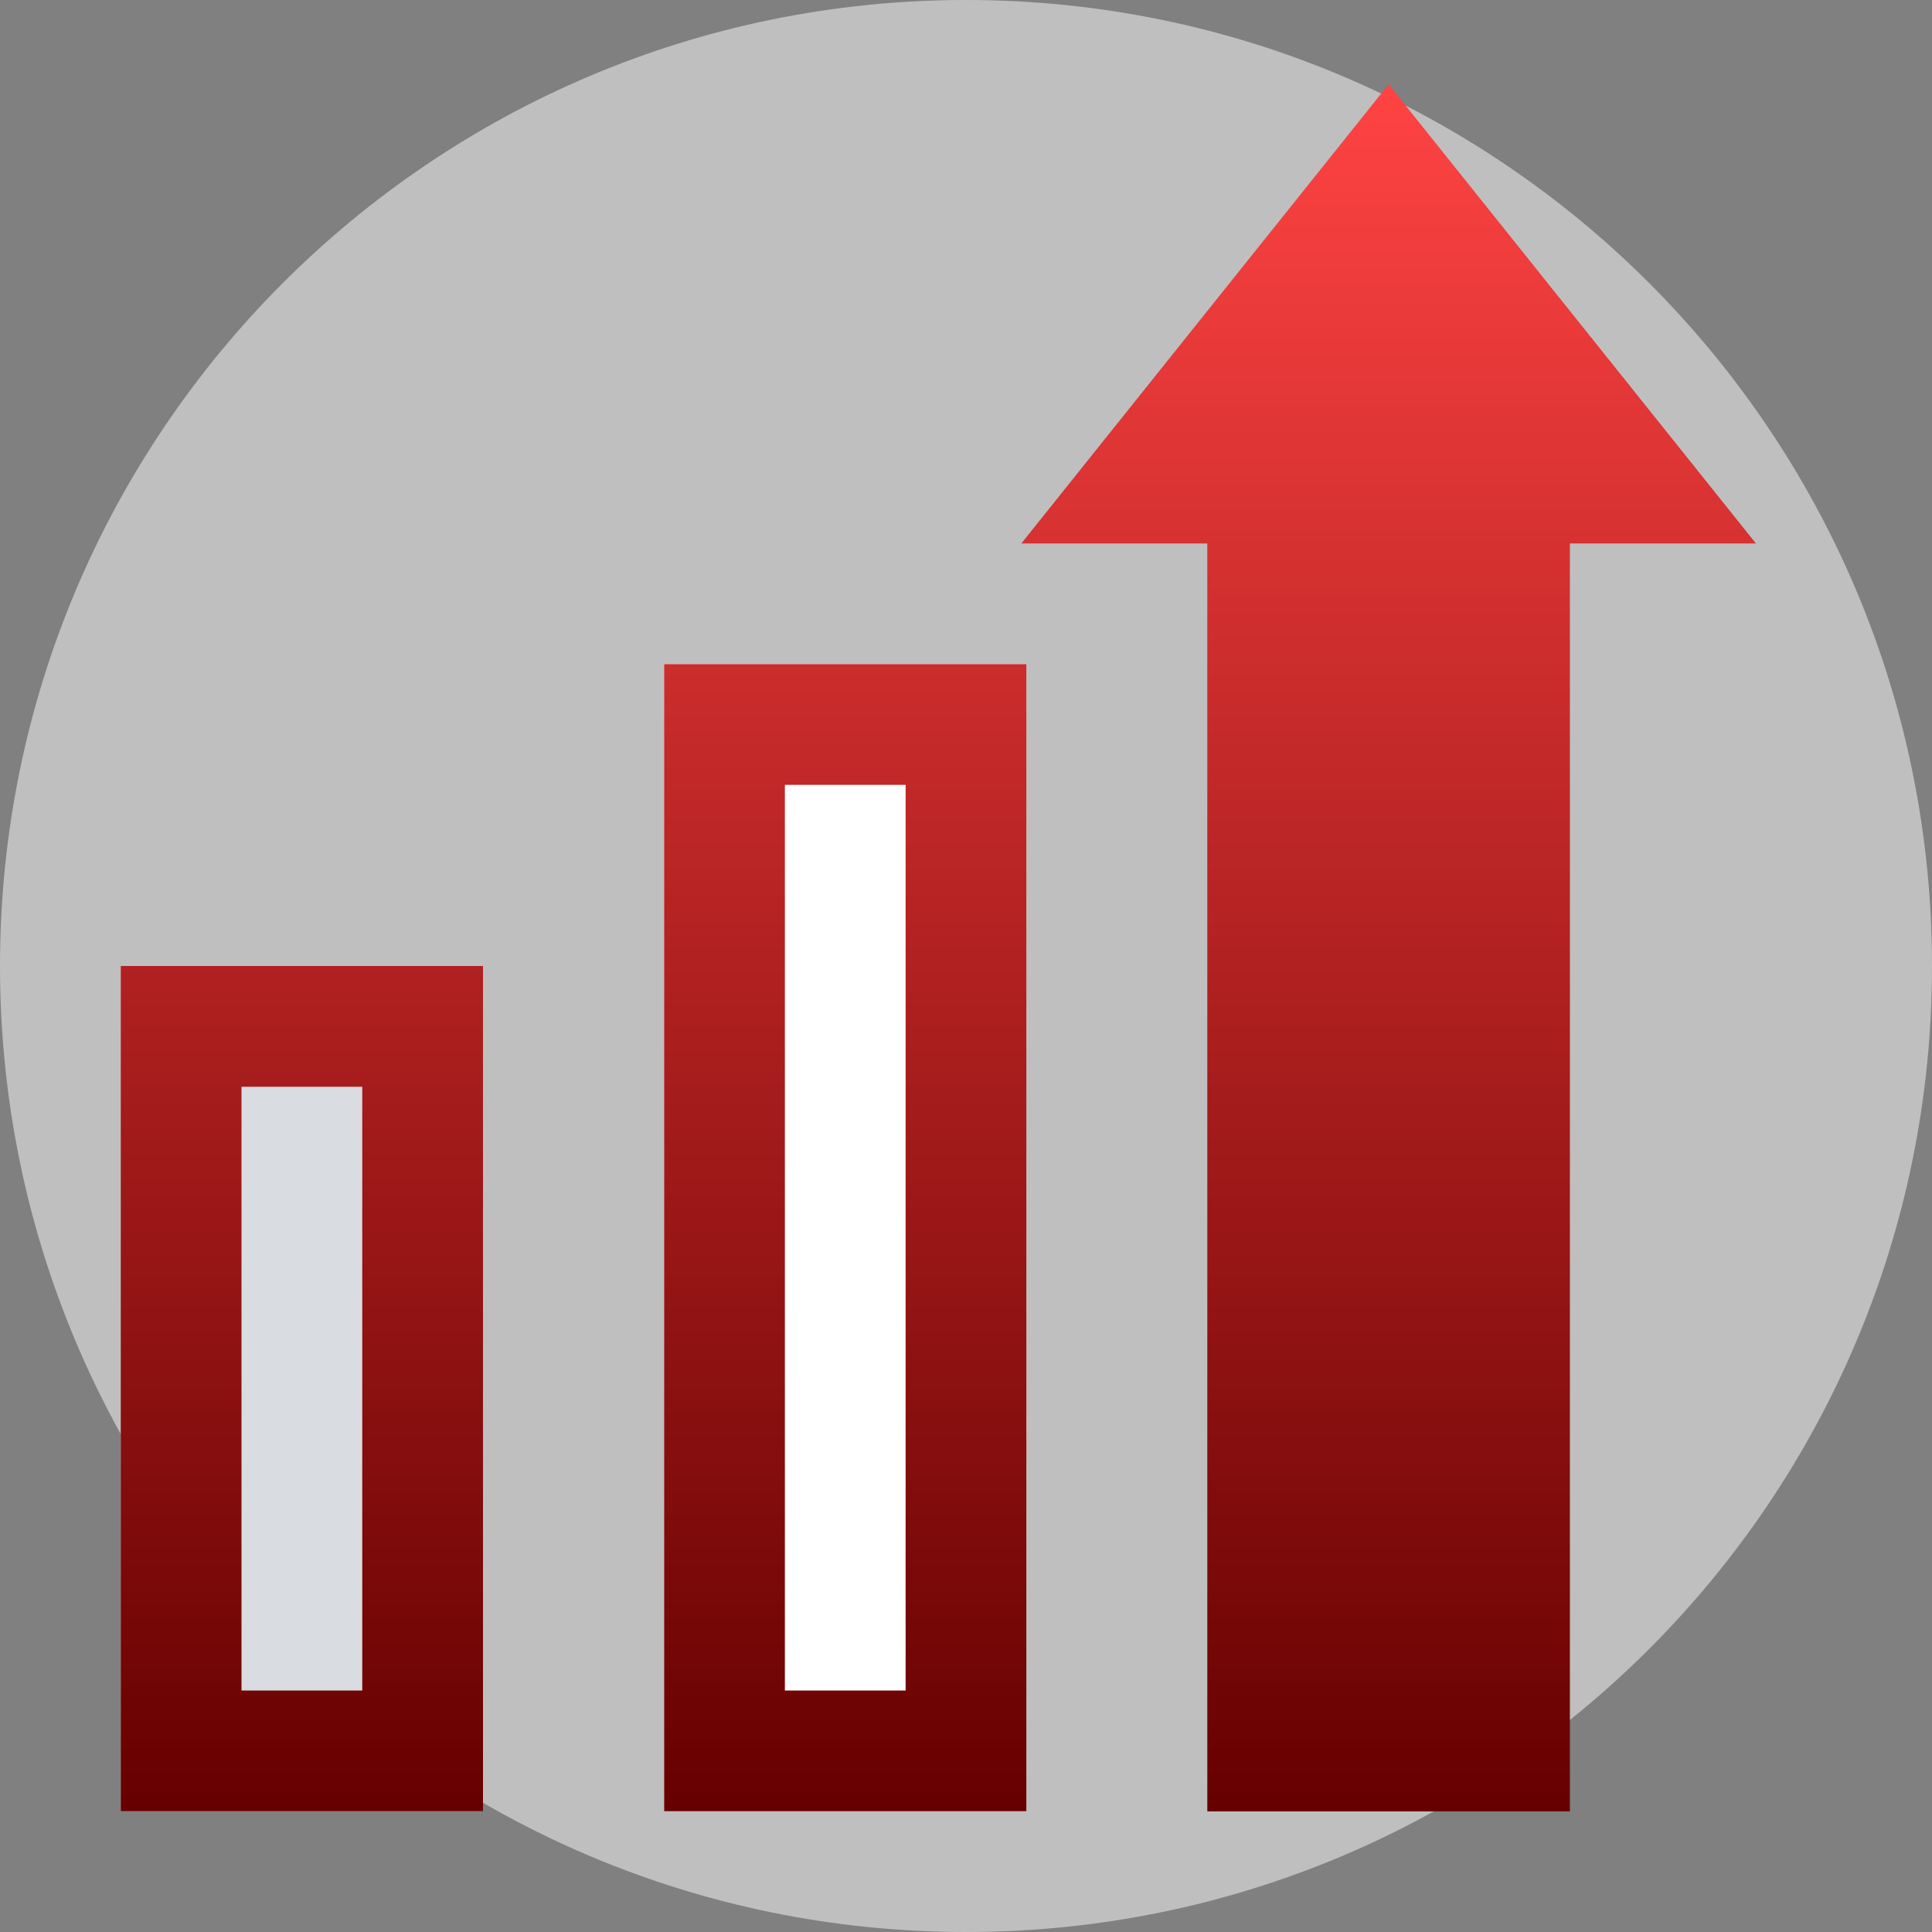 <svg width="28" height="28" viewBox="0 0 28 28" fill="none" xmlns="http://www.w3.org/2000/svg">
<rect x="0" y="0" width="28" height="28" fill="#808080" stroke="none"/>
<path d="M14 28C21.732 28 28 21.732 28 14C28 6.268 21.732 0 14 0C6.268 0 0 6.268 0 14C0 21.732 6.268 28 14 28Z" fill="#BFBFBF"/>
<path d="M7 14H1.75V26.25H7V14Z" fill="#D9DCE1"/>
<path d="M14.875 9.625H9.625V26.25H14.875V9.625Z" fill="white"/>
<path d="M20.125 1.225L14.805 7.875H17.5V26.25H22.75V7.875H25.445L20.125 1.225Z" fill="url(#paint0_linear_42_124)"/>
<path d="M1.75 26.25H7V14H1.75V26.25ZM3.5 15.75H5.25V24.5H3.5V15.75ZM9.625 26.25H14.875V9.625H9.625V26.25ZM11.375 11.375H13.125V24.5H11.375V11.375ZM20.125 1.225L14.805 7.875H17.5V26.25H22.75V7.875H25.445L20.125 1.225ZM21 6.125V24.5H19.25V6.125H18.445L20.125 4.025L21.805 6.125H21Z" fill="url(#paint1_linear_42_124)"/>
<defs>
<linearGradient id="paint0_linear_42_124" x1="20.125" y1="1.225" x2="20.125" y2="26.25" gradientUnits="userSpaceOnUse">
<stop stop-color="#FF4343"/>
<stop offset="1" stop-color="#660000"/>
</linearGradient>
<linearGradient id="paint1_linear_42_124" x1="13.598" y1="1.225" x2="13.598" y2="26.25" gradientUnits="userSpaceOnUse">
<stop stop-color="#FF4343"/>
<stop offset="1" stop-color="#660000"/>
</linearGradient>
</defs>
</svg>
